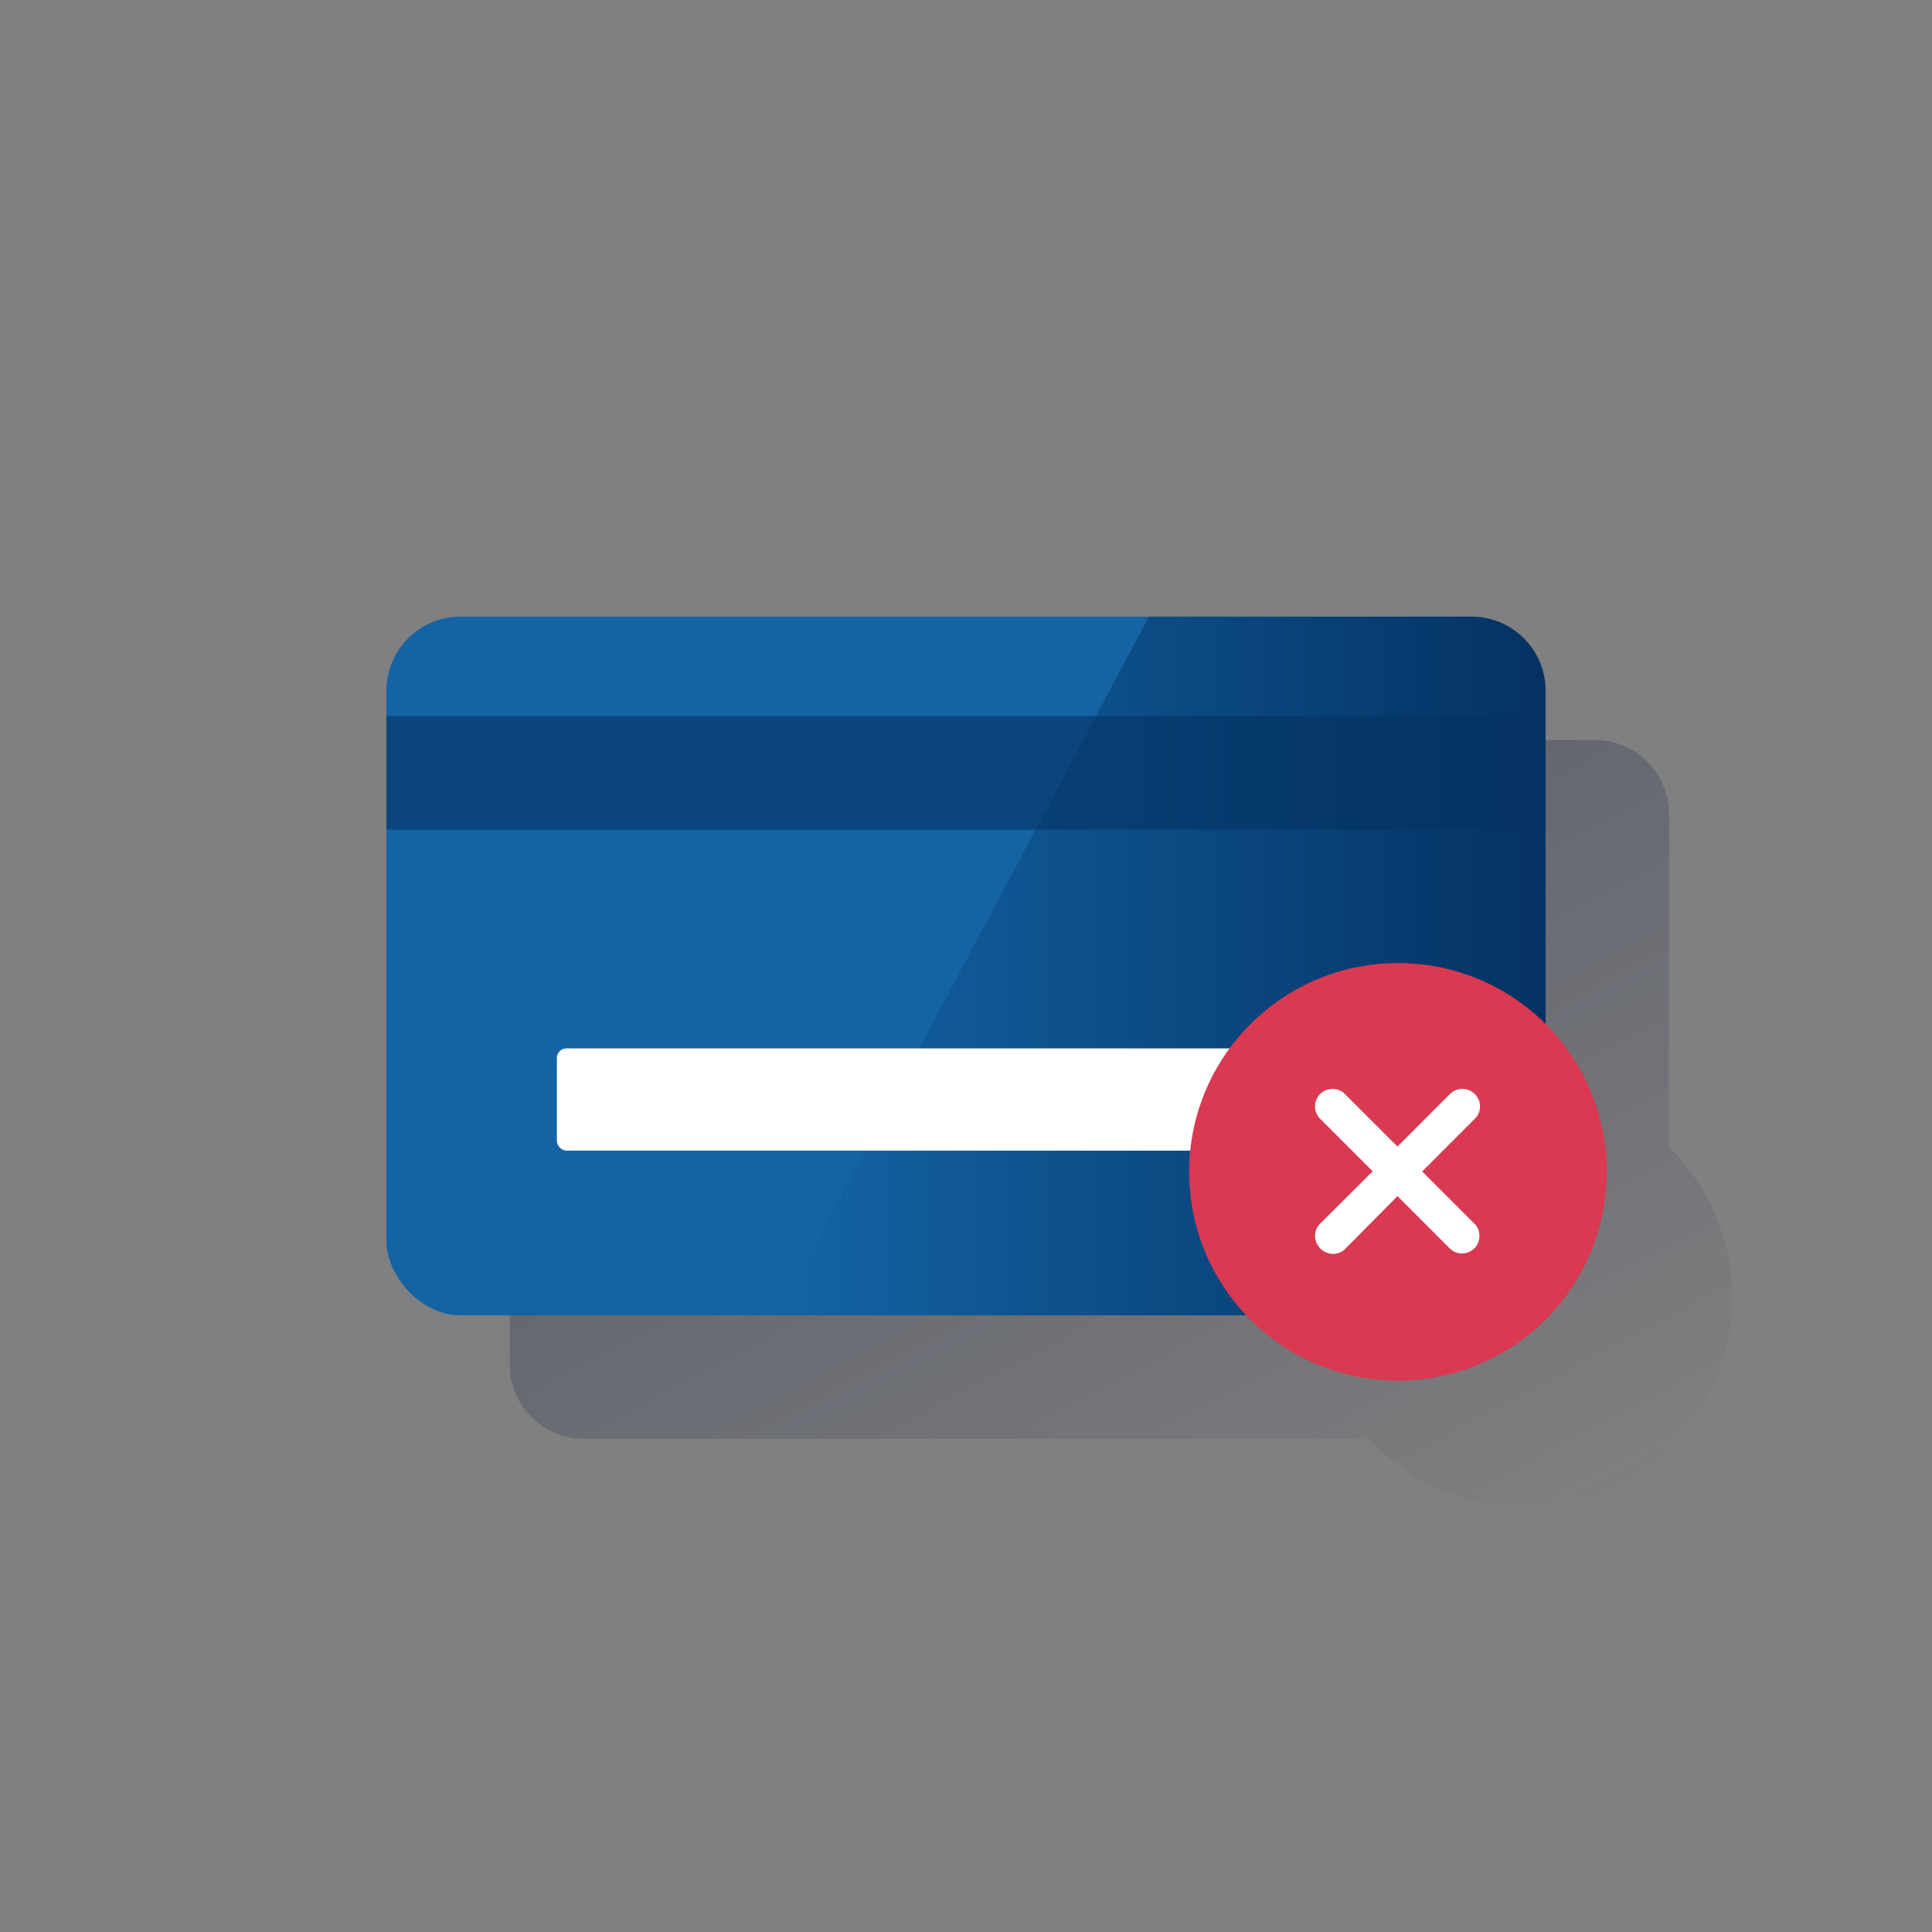 <svg xmlns="http://www.w3.org/2000/svg" xmlns:xlink="http://www.w3.org/1999/xlink" viewBox="0 0 600 600"><rect x="0" y="0" width="600" height="600" fill="#808080" stroke="none"/><defs><style>.cls-1{fill:none;}.cls-2{fill:url(#Degradado_sin_nombre_134);}.cls-3{fill:#1464a5;}.cls-4{fill:url(#Degradado_sin_nombre_5);}.cls-5{fill:#043263;opacity:0.6;isolation:isolate;}.cls-6{fill:#fff;}.cls-7{fill:#da3951;}</style><linearGradient id="Degradado_sin_nombre_134" x1="239.43" y1="152.33" x2="428.89" y2="508.64" gradientUnits="userSpaceOnUse"><stop offset="0" stop-color="#192647" stop-opacity="0.5"/><stop offset="1" stop-color="#192647" stop-opacity="0"/></linearGradient><linearGradient id="Degradado_sin_nombre_5" x1="480" y1="7776" x2="241.36" y2="7776" gradientTransform="matrix(1, 0, 0, -1, 0, 8076)" gradientUnits="userSpaceOnUse"><stop offset="0" stop-color="#043263"/><stop offset="1" stop-color="#043263" stop-opacity="0"/></linearGradient></defs><title>13</title><g id="Cuadrados_Blancos" data-name="Cuadrados Blancos"><rect class="cls-1" width="600" height="600"/></g><g id="Capa_24" data-name="Capa 24"><path class="cls-2" d="M518.33,356.27V252.83a23,23,0,0,0-23-23h-314a23,23,0,0,0-23,23v171a23,23,0,0,0,23,23h243.8a65,65,0,1,0,93.2-90.56Z"/><rect class="cls-3" x="120" y="191.5" width="360" height="217" rx="23"/><path class="cls-4" d="M457,408.5a23,23,0,0,0,23-23v-171a23,23,0,0,0-23-23H356.77l-115.41,217Z"/><rect class="cls-5" x="120" y="222.37" width="360" height="35.28"/><rect class="cls-6" x="172.94" y="325.58" width="254.12" height="31.76" rx="3"/><g id="Group-3"><path class="cls-7" d="M499,364a64.85,64.85,0,1,1-64.79-64.91h0A64.74,64.74,0,0,1,499,364"/><path class="cls-6" d="M457.87,380l-16.2-16.2L458,347.46a5.35,5.35,0,0,0,0-7.7,5.45,5.45,0,0,0-7.7,0L434,356.07l-16.32-16.31a5.44,5.44,0,0,0-7.69,7.7l16.31,16.31L410,380a5.25,5.25,0,0,0-1.38,5.28,5.59,5.59,0,0,0,3.91,3.91,5.27,5.27,0,0,0,5.28-1.38L434,371.47l16.31,16.31a5.41,5.41,0,0,0,7.58-.11,5.55,5.55,0,0,0,0-7.7Z"/></g></g></svg>